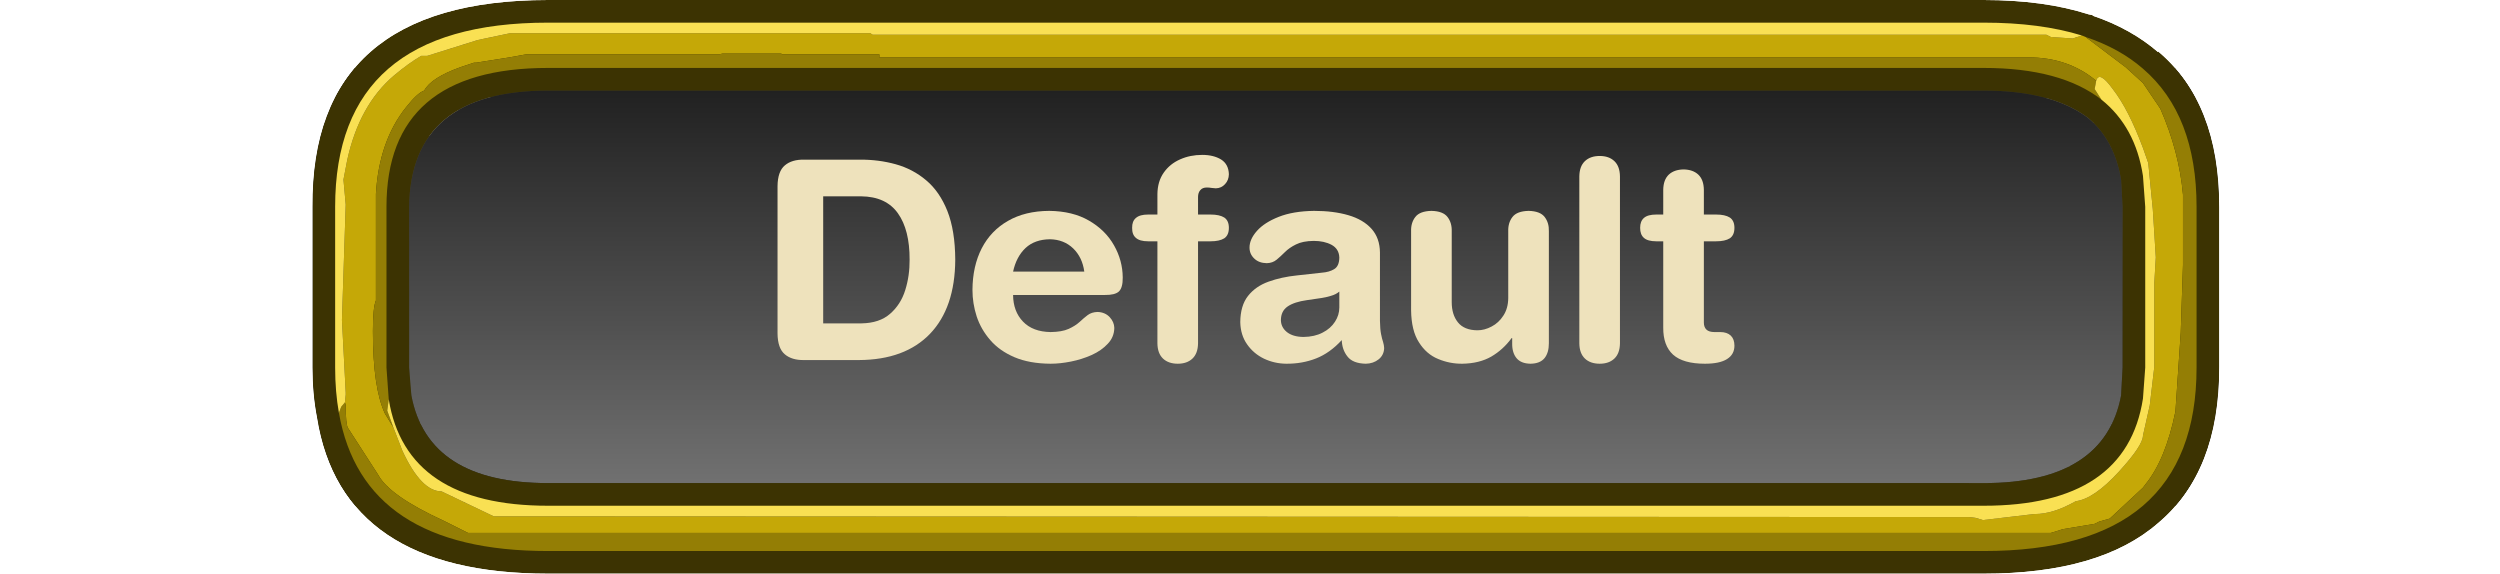 <?xml version="1.0" encoding="UTF-8" standalone="no"?>
<svg xmlns:ffdec="https://www.free-decompiler.com/flash" xmlns:xlink="http://www.w3.org/1999/xlink" ffdec:objectType="frame" height="38.0px" width="165.6px" xmlns="http://www.w3.org/2000/svg">
  <g transform="matrix(1.0, 0.0, 0.0, 1.0, 4.5, 1.5)">
    <clipPath id="clipPath0" transform="matrix(1.0, 0.0, 0.0, 1.0, 0.0, 0.0)">
      <path d="M134.15 -0.45 Q136.65 0.4 138.45 1.95 L138.45 1.9 Q142.5 5.3 142.5 12.2 L142.5 22.85 Q142.5 29.75 138.45 33.15 134.6 36.5 126.9 36.5 L31.8 36.5 Q18.15 36.5 16.5 26.15 16.2 24.6 16.2 22.85 L16.2 12.2 Q16.1 -1.5 31.8 -1.5 L126.9 -1.5 Q130.9 -1.5 133.85 -0.55 L134.1 -0.5 134.15 -0.45" fill="#ff0000" fill-rule="evenodd" stroke="none"/>
    </clipPath>
    <g clip-path="url(#clipPath0)">
      <filter id="filter0">
        <feColorMatrix in="SourceGraphic" result="filterResult0" type="matrix" values="0.309 0.609 0.082 0.0 0.0 0.309 0.609 0.082 0.0 0.0 0.309 0.609 0.082 0.0 0.0 0.0 0.0 0.0 1.0 0.0"/>
      </filter>
      <use ffdec:characterId="1181" filter="url(#filter0)" height="29.55" transform="matrix(1.0, 0.0, 0.0, 1.0, -4.5, 3.0)" width="164.6" xlink:href="#sprite0"/>
      <use ffdec:characterId="1172" height="26.0" transform="matrix(1.0, 0.0, 0.0, 1.0, 22.6, 4.5)" width="113.5" xlink:href="#shape2"/>
      <filter id="filter1">
        <feColorMatrix in="SourceGraphic" result="filterResult1" type="matrix" values="0.309 0.609 0.082 0.0 0.0 0.309 0.609 0.082 0.0 0.0 0.309 0.609 0.082 0.0 0.0 0.0 0.0 0.0 1.0 0.0"/>
      </filter>
      <use ffdec:characterId="1174" filter="url(#filter1)" height="38.0" transform="matrix(1.0, 0.0, 0.0, 1.0, 16.2, -1.5)" width="126.3" xlink:href="#sprite1"/>
      <filter id="filter9">
        <feColorMatrix in="SourceGraphic" result="filterResult2" type="matrix" values="0 0 0 0 0.137,0 0 0 0 0.122,0 0 0 0 0.078,0 0 0 1 0"/>
        <feConvolveMatrix divisor="16.0" in="filterResult2" kernelMatrix="1 1 1 1 1 1 1 1 1 1 1 1 1 1 1 1" order="4 4" result="filterResult3"/>
        <feComposite in="SourceGraphic" in2="filterResult3" operator="over" result="filterResult4"/>
        <feColorMatrix in="filterResult4" result="filterResult5" type="matrix" values="0.309 0.609 0.082 0.0 -0.196 0.309 0.609 0.082 0.0 -0.196 0.309 0.609 0.082 0.0 -0.196 0.0 0.0 0.0 1.0 0.0"/>
      </filter>
      <use ffdec:characterId="1202" filter="url(#filter9)" height="25.2" transform="matrix(1.0, 0.0, 0.0, 1.0, 4.05, 5.0)" width="148.05" xlink:href="#text0"/>
    </g>
  </g>
  <defs>
    <g id="sprite0" transform="matrix(1.0, 0.0, 0.0, 1.0, -4.3, -4.5)">
      <use ffdec:characterId="1180" height="29.55" transform="matrix(1.0, 0.0, 0.0, 1.0, 4.3, 4.5)" width="164.6" xlink:href="#shape1"/>
    </g>
    <g id="shape1" transform="matrix(1.0, 0.0, 0.0, 1.0, -4.3, -4.5)">
      <path d="M7.9 12.2 L7.65 13.5 7.4 14.9 7.35 16.05 7.35 18.65 Q7.35 21.0 7.5 22.15 7.75 24.15 8.3 25.8 L8.6 26.0 10.8 27.0 14.1 27.75 14.35 27.95 14.95 28.05 159.2 28.05 160.3 27.55 Q162.05 26.7 163.2 25.85 L164.3 24.05 164.8 23.45 165.45 17.2 Q165.45 12.3 162.7 9.1 L161.45 8.0 159.6 7.25 159.5 7.2 159.35 7.1 158.95 7.05 158.85 7.05 157.95 6.75 157.8 6.7 153.65 6.5 137.1 6.5 137.1 6.45 82.55 6.45 49.95 6.45 36.95 6.45 33.95 6.45 33.95 6.5 31.0 6.5 15.65 6.5 Q14.8 6.45 14.55 6.8 L14.55 6.95 14.15 6.9 13.25 7.0 12.85 7.1 12.6 7.2 Q11.5 7.4 11.2 7.9 L11.0 8.0 10.7 8.15 10.4 8.25 10.3 8.35 Q8.8 9.15 8.75 10.1 L8.4 10.35 8.1 10.75 8.35 10.9 Q7.9 11.35 7.9 12.0 L7.9 12.2 M159.2 4.7 L160.3 4.8 Q160.75 4.25 161.8 5.1 L162.2 5.2 Q167.05 6.45 167.05 9.2 L166.9 9.75 Q168.5 11.95 168.5 14.0 168.5 14.55 168.0 14.55 L167.95 14.55 Q167.7 14.4 167.35 13.45 L167.65 15.85 167.7 16.65 167.95 19.3 Q168.9 18.75 168.9 20.75 167.8 26.9 166.9 28.0 L166.4 28.6 166.2 28.75 166.1 28.9 166.2 29.05 166.25 29.1 165.75 29.85 165.25 30.2 165.3 30.45 165.3 30.8 Q165.3 31.3 164.95 31.4 L164.7 31.05 164.65 30.95 164.55 30.6 164.0 31.15 162.6 32.4 162.05 32.75 Q159.95 34.05 158.65 34.05 L157.8 33.45 157.3 33.1 Q157.3 33.0 157.6 32.85 157.65 32.6 158.0 32.5 L147.05 33.5 143.85 33.5 143.25 33.4 142.9 33.25 138.55 32.8 137.1 32.8 136.9 32.8 134.95 32.75 127.2 32.75 127.2 33.3 126.8 33.35 126.25 33.4 125.15 33.5 122.7 33.5 121.7 33.45 121.35 33.45 82.55 33.45 82.55 33.35 63.0 33.35 49.95 33.35 49.95 33.3 36.95 33.3 28.0 33.0 25.4 32.8 23.55 32.9 22.3 32.7 22.3 32.9 Q22.25 33.2 21.75 33.2 L20.25 33.05 20.3 33.25 20.25 33.5 19.9 33.7 19.2 33.5 18.85 33.2 18.65 32.9 18.0 32.9 17.9 32.9 17.15 33.4 Q11.4 33.4 7.4 29.5 L5.9 27.9 Q4.3 25.9 4.3 24.3 L4.55 22.9 4.4 21.65 Q4.4 20.95 5.05 20.65 L5.4 20.6 5.85 20.8 5.85 20.7 5.75 16.75 Q5.75 15.65 5.9 14.55 L5.75 14.15 5.6 13.6 5.6 12.1 5.5 12.1 Q4.5 12.05 4.5 11.1 4.5 9.1 6.65 7.6 L8.3 6.6 8.55 6.5 Q9.75 5.95 11.3 5.5 13.95 4.7 15.95 4.8 L16.85 4.95 17.05 4.95 17.25 4.85 49.95 4.9 49.95 4.95 137.1 4.95 137.1 5.0 157.7 5.0 Q158.15 4.65 159.2 4.7 M165.4 26.15 L165.15 25.35 Q164.4 25.65 163.9 26.8 L163.75 27.2 162.75 28.05 Q161.6 29.15 160.3 29.3 L156.9 30.3 156.0 30.6 152.8 30.9 137.1 30.9 137.1 30.85 135.15 30.85 134.75 30.8 130.25 30.75 127.2 30.9 127.2 30.95 123.7 31.0 Q122.0 31.15 121.7 31.55 L123.7 32.0 129.95 32.0 130.05 31.95 134.75 32.0 134.75 32.05 136.35 32.0 137.3 32.1 137.5 32.0 153.15 32.0 154.0 31.9 155.3 32.1 Q158.8 32.1 162.0 30.3 164.0 29.15 164.65 28.2 L164.8 28.15 165.4 26.15 M20.4 30.05 L20.45 30.1 20.55 30.05 20.4 30.05" fill="#30313a" fill-rule="evenodd" stroke="none"/>
      <path d="M36.9 8.05 L49.95 8.05 49.95 8.1 158.0 8.1 158.1 8.25 Q159.15 8.35 160.65 9.05 L162.35 9.75 Q163.0 9.75 162.8 9.4 162.4 8.55 160.2 7.55 L159.6 7.3 159.6 7.25 161.45 8.0 162.7 9.1 Q165.45 12.3 165.45 17.2 L164.8 23.45 164.3 24.05 163.2 25.85 Q162.05 26.7 160.3 27.55 L159.2 28.05 14.95 28.05 14.35 27.95 14.1 27.75 10.8 27.0 8.6 26.0 8.3 25.8 Q7.75 24.15 7.5 22.15 7.35 21.0 7.35 18.65 L7.35 16.05 7.4 14.9 7.65 13.5 7.9 12.2 7.95 12.55 8.15 12.75 8.4 12.75 8.95 11.8 10.1 11.0 20.05 9.05 23.6 9.05 23.95 8.95 24.1 8.45 23.85 8.0 29.0 8.0 Q28.6 8.15 28.55 8.3 L28.5 8.3 28.55 8.35 29.05 8.8 29.4 9.0 33.95 9.0 33.95 8.95 35.35 9.05 Q36.95 9.05 36.95 8.35 L36.95 8.3 36.9 8.05 M10.7 8.15 L10.3 8.35 10.4 8.25 10.7 8.15 M8.75 10.55 L8.8 10.4 8.8 10.5 8.75 10.55 M167.95 14.55 L167.95 14.85 167.65 15.85 167.35 13.45 Q167.7 14.4 167.95 14.55 M166.4 28.6 L166.2 29.05 166.1 28.9 166.2 28.75 166.4 28.6 M165.75 29.85 L165.3 30.45 165.25 30.2 165.75 29.85 M164.7 31.05 L162.6 32.4 164.0 31.15 164.55 30.6 164.65 30.95 164.7 31.05 M157.8 33.45 L156.45 33.5 147.05 33.5 158.0 32.5 Q157.65 32.6 157.6 32.85 157.3 33.0 157.3 33.1 L157.8 33.45 M143.85 33.5 L125.15 33.5 126.25 33.4 126.8 33.35 127.2 33.3 127.2 32.75 134.95 32.75 136.9 32.8 137.1 32.8 138.55 32.8 142.9 33.25 143.25 33.4 143.85 33.5 M122.7 33.5 L20.25 33.5 20.3 33.25 20.25 33.05 21.75 33.2 Q22.25 33.2 22.3 32.9 L22.3 32.7 23.55 32.9 25.4 32.8 28.0 33.0 36.95 33.3 49.95 33.3 49.95 33.35 63.0 33.35 82.55 33.35 82.55 33.45 121.35 33.45 121.7 33.45 122.7 33.5 M19.2 33.5 L16.1 33.5 Q7.7 33.5 5.9 27.9 L7.4 29.5 Q11.4 33.4 17.15 33.4 L17.9 32.9 18.0 32.9 18.65 32.9 18.85 33.2 19.2 33.5 M5.4 20.6 L5.4 13.7 5.5 12.1 5.6 12.1 5.6 13.6 5.75 14.15 5.9 14.55 Q5.75 15.65 5.75 16.75 L5.85 20.7 5.85 20.8 5.4 20.6 M8.3 6.6 Q10.95 4.5 16.1 4.5 L156.45 4.5 159.2 4.7 Q158.15 4.65 157.7 5.0 L137.1 5.0 137.1 4.95 49.95 4.95 49.95 4.9 17.25 4.85 17.05 4.95 16.85 4.95 15.95 4.8 Q13.95 4.7 11.3 5.5 9.75 5.95 8.55 6.5 L8.3 6.6 M165.4 26.15 L164.8 28.15 164.65 28.2 Q164.0 29.15 162.0 30.3 158.8 32.1 155.3 32.1 L154.0 31.9 153.15 32.0 137.5 32.0 137.3 32.1 136.35 32.0 134.75 32.05 134.75 32.0 130.05 31.95 129.95 32.0 123.7 32.0 121.7 31.55 Q122.0 31.15 123.7 31.0 L127.2 30.95 127.2 30.9 130.25 30.75 134.75 30.8 135.15 30.85 137.1 30.85 137.1 30.9 152.8 30.9 156.0 30.6 156.9 30.3 160.3 29.3 Q161.6 29.15 162.75 28.05 L163.75 27.2 163.9 26.8 Q164.4 25.65 165.15 25.35 L165.4 26.15 M20.4 30.05 L20.55 30.05 20.45 30.1 20.4 30.05" fill="#40414d" fill-rule="evenodd" stroke="none"/>
      <path d="M159.6 7.25 L159.6 7.3 160.2 7.55 Q162.4 8.55 162.8 9.4 163.0 9.75 162.35 9.75 L160.65 9.05 Q159.15 8.35 158.1 8.25 L158.0 8.1 49.95 8.1 49.95 8.05 36.9 8.05 Q36.6 7.2 33.95 7.35 L33.95 7.25 31.95 7.25 Q29.9 7.35 29.1 8.0 L29.0 8.0 23.85 8.0 23.3 7.5 18.05 7.25 Q13.5 7.35 12.45 8.3 11.75 8.35 10.5 8.9 9.0 9.6 9.0 10.25 L9.05 10.4 8.8 10.5 8.8 10.4 8.75 10.55 Q8.6 10.6 8.45 10.75 L8.35 10.9 8.1 10.75 8.4 10.35 8.75 10.1 Q8.8 9.15 10.3 8.35 L10.7 8.15 11.0 8.0 11.2 7.9 Q11.5 7.4 12.6 7.2 L12.85 7.1 13.25 7.0 14.15 6.9 14.55 6.95 14.55 6.8 Q14.8 6.45 15.65 6.5 L31.0 6.5 33.95 6.5 33.95 6.45 36.95 6.45 49.95 6.45 82.55 6.45 137.1 6.45 137.1 6.5 153.65 6.5 157.8 6.7 157.95 6.75 158.85 7.05 158.95 7.05 159.35 7.1 159.5 7.2 159.6 7.25" fill="#636476" fill-rule="evenodd" stroke="none"/>
      <path d="M36.9 8.05 L36.95 8.3 36.95 8.35 Q36.95 9.05 35.35 9.05 L33.95 8.95 33.95 9.0 29.4 9.0 29.05 8.8 28.55 8.35 28.5 8.3 28.55 8.3 Q28.6 8.15 29.0 8.0 L29.1 8.0 Q29.9 7.35 31.95 7.25 L33.95 7.25 33.95 7.35 Q36.6 7.2 36.9 8.05 M23.85 8.0 L24.1 8.45 23.95 8.95 23.6 9.05 20.05 9.05 10.1 11.0 8.95 11.8 8.4 12.75 8.15 12.75 7.95 12.55 7.9 12.2 7.9 12.0 Q7.9 11.35 8.35 10.9 L8.45 10.75 Q8.6 10.6 8.75 10.55 L8.8 10.5 9.05 10.4 9.0 10.25 Q9.0 9.6 10.5 8.9 11.75 8.35 12.45 8.3 13.5 7.35 18.05 7.25 L23.3 7.5 23.85 8.0" fill="#9697a7" fill-rule="evenodd" stroke="none"/>
    </g>
    <g id="shape2" transform="matrix(1.0, 0.0, 0.0, 1.0, -22.6, -4.5)">
      <path d="M126.9 4.5 Q131.4 4.5 133.8 6.3 135.55 7.75 136.0 10.4 L136.1 12.2 136.1 22.85 136.0 24.7 Q134.9 30.5 126.9 30.5 L31.8 30.5 Q23.85 30.5 22.75 24.7 22.6 23.8 22.6 22.85 L22.6 12.2 Q22.7 4.5 31.8 4.5 L126.9 4.5" fill="url(#gradient0)" fill-rule="evenodd" stroke="none"/>
    </g>
    <linearGradient gradientTransform="matrix(0.0, 0.017, -0.016, 0.0, 181.85, 18.1)" gradientUnits="userSpaceOnUse" id="gradient0" spreadMethod="pad" x1="-819.2" x2="819.2">
      <stop offset="0.0" stop-color="#202020"/>
      <stop offset="1.0" stop-color="#757575"/>
    </linearGradient>
    <g id="sprite1" transform="matrix(1.0, 0.0, 0.0, 1.0, -38.7, 1.5)">
      <use ffdec:characterId="1173" height="38.0" transform="matrix(1.0, 0.0, 0.0, 1.0, 38.7, -1.5)" width="126.3" xlink:href="#shape3"/>
    </g>
    <g id="shape3" transform="matrix(1.0, 0.0, 0.0, 1.0, -38.7, 1.5)">
      <path d="M156.6 -0.5 L156.65 -0.45 Q159.15 0.4 160.95 1.95 L160.95 1.9 Q165.0 5.3 165.0 12.2 L165.0 22.85 Q165.0 29.75 160.95 33.15 157.1 36.5 149.4 36.5 L54.3 36.5 Q40.65 36.5 39.0 26.15 38.7 24.6 38.7 22.85 L38.7 12.2 Q38.6 -1.5 54.3 -1.5 L149.4 -1.5 Q153.4 -1.5 156.35 -0.55 L156.6 -0.5 M158.5 24.7 L158.6 22.85 158.6 12.2 158.5 10.4 Q158.05 7.75 156.3 6.3 153.9 4.5 149.4 4.5 L54.3 4.5 Q45.2 4.5 45.1 12.2 L45.1 22.85 45.25 24.7 Q46.35 30.5 54.3 30.5 L149.4 30.5 Q157.4 30.5 158.5 24.7" fill="#3c3302" fill-rule="evenodd" stroke="none"/>
      <path d="M156.15 0.95 L158.8 2.95 159.95 4.0 161.1 5.7 Q162.35 8.55 162.6 11.4 L162.6 16.05 162.45 20.55 162.1 25.75 Q161.45 28.95 160.1 30.6 L159.95 30.8 157.75 32.85 157.05 33.05 156.75 33.2 154.65 33.55 153.85 33.8 49.0 33.8 47.4 33.0 Q43.8 31.35 43.05 29.95 L41.05 26.85 Q40.9 26.6 40.9 25.35 L40.85 25.15 40.9 24.65 40.9 24.5 40.65 19.7 40.9 12.05 40.75 10.4 41.0 9.1 Q41.8 5.45 44.1 3.5 45.05 2.7 45.9 2.2 L46.3 2.2 49.65 1.15 51.55 0.75 51.8 0.7 75.65 0.7 75.8 0.8 153.55 0.8 153.85 0.95 155.3 1.05 155.9 0.85 156.15 0.95 M156.85 3.85 Q155.0 2.3 152.35 2.3 L76.25 2.3 76.25 2.1 69.8 2.1 69.75 2.05 65.85 2.05 65.65 2.1 52.85 2.1 51.75 2.3 49.55 2.65 49.4 2.65 48.5 2.95 Q46.55 3.65 46.1 4.5 45.65 4.65 44.9 5.6 43.1 7.85 42.9 11.35 L42.9 18.4 Q42.7 18.85 42.7 20.45 42.7 24.2 43.5 25.9 L44.05 26.8 44.65 28.35 Q45.9 31.05 47.25 31.05 L50.7 32.7 148.45 32.75 148.85 32.8 149.35 32.95 152.75 32.55 152.8 32.55 Q154.0 32.55 155.5 31.7 156.7 31.55 158.35 29.75 159.95 28.0 159.95 27.35 L160.4 25.35 160.7 22.8 160.7 17.25 160.8 15.55 160.6 12.35 160.3 9.3 159.95 8.3 Q159.0 5.75 157.95 4.4 157.05 3.15 156.85 3.85" fill="#c5a807" fill-rule="evenodd" stroke="none"/>
      <path d="M40.85 25.15 L40.9 25.35 Q40.9 26.6 41.05 26.85 L43.05 29.95 Q43.8 31.35 47.4 33.0 L49.0 33.8 153.85 33.8 154.65 33.55 156.75 33.2 157.05 33.05 157.75 32.85 159.95 30.8 160.1 30.6 Q161.45 28.95 162.1 25.75 L162.45 20.55 162.6 16.05 162.6 11.4 Q162.35 8.55 161.1 5.7 L159.95 4.0 158.8 2.95 156.15 0.95 Q158.4 1.7 159.95 3.05 163.5 6.1 163.5 12.2 L163.5 22.85 Q163.5 28.95 159.95 32.0 156.45 35.0 149.4 35.0 L54.3 35.0 Q42.05 35.0 40.45 25.85 L40.6 25.45 40.85 25.15 M156.85 3.85 L156.75 4.4 157.2 5.1 Q154.5 3.0 149.4 3.0 L54.3 3.0 Q43.6 3.0 43.6 12.2 L43.6 22.85 43.75 24.95 43.65 25.7 44.05 26.8 43.5 25.9 Q42.7 24.2 42.7 20.45 42.7 18.85 42.9 18.4 L42.9 11.35 Q43.1 7.85 44.9 5.6 45.65 4.65 46.1 4.5 46.55 3.65 48.5 2.95 L49.4 2.65 49.55 2.65 51.75 2.3 52.85 2.1 65.65 2.1 65.85 2.05 69.75 2.05 69.8 2.1 76.25 2.1 76.25 2.3 152.35 2.3 Q155.0 2.3 156.85 3.85" fill="#947e05" fill-rule="evenodd" stroke="none"/>
      <path d="M40.85 25.15 L40.6 25.45 40.45 25.85 Q40.2 24.45 40.2 22.85 L40.2 12.2 Q40.2 0.0 54.3 0.0 L149.4 0.0 Q153.15 0.0 155.9 0.85 L155.3 1.05 153.85 0.95 153.55 0.8 75.8 0.8 75.65 0.7 51.8 0.7 51.55 0.75 49.65 1.15 46.3 2.2 45.9 2.2 Q45.05 2.7 44.1 3.5 41.8 5.45 41.0 9.1 L40.75 10.4 40.9 12.05 40.65 19.7 40.9 24.5 40.9 24.65 40.85 25.15 M157.2 5.1 L156.75 4.4 156.85 3.85 Q157.05 3.15 157.95 4.4 159.0 5.75 159.95 8.3 L160.3 9.3 160.6 12.35 160.8 15.55 160.7 17.25 160.7 22.8 160.4 25.35 159.95 27.35 Q159.95 28.0 158.35 29.75 156.7 31.55 155.5 31.7 154.0 32.55 152.8 32.55 L152.75 32.55 149.35 32.95 148.85 32.8 148.45 32.75 50.7 32.7 47.25 31.05 Q45.9 31.05 44.65 28.35 L44.05 26.8 43.65 25.7 43.75 24.95 Q44.9 32.0 54.3 32.0 L149.4 32.0 Q158.85 32.0 159.95 24.9 L160.1 22.85 160.1 12.2 159.95 10.15 Q159.45 6.9 157.2 5.1" fill="#f9e053" fill-rule="evenodd" stroke="none"/>
    </g>
    <g id="text0" transform="matrix(1.0, 0.0, 0.0, 1.0, 2.0, 2.0)">
      <g transform="matrix(1.0, 0.0, 0.0, 1.0, -2.0, -2.0)">
        <use fill="#eee2bc" height="25.2" transform="matrix(0.018, 0.0, 0.0, 0.018, 41.55, 17.35)" width="148.05" xlink:href="#font_HelveticaRounded_LT_Std_Bd_D0"/>
        <use fill="#eee2bc" height="25.2" transform="matrix(0.018, 0.0, 0.0, 0.018, 55.2, 17.35)" width="148.05" xlink:href="#font_HelveticaRounded_LT_Std_Bd_e0"/>
        <use fill="#eee2bc" height="25.2" transform="matrix(0.018, 0.0, 0.0, 0.018, 66.2, 17.35)" width="148.05" xlink:href="#font_HelveticaRounded_LT_Std_Bd_f0"/>
        <use fill="#eee2bc" height="25.2" transform="matrix(0.018, 0.0, 0.0, 0.018, 72.85, 17.35)" width="148.05" xlink:href="#font_HelveticaRounded_LT_Std_Bd_a0"/>
        <use fill="#eee2bc" height="25.2" transform="matrix(0.018, 0.0, 0.0, 0.018, 83.85, 17.35)" width="148.05" xlink:href="#font_HelveticaRounded_LT_Std_Bd_u0"/>
        <use fill="#eee2bc" height="25.2" transform="matrix(0.018, 0.0, 0.0, 0.018, 94.85, 17.35)" width="148.05" xlink:href="#font_HelveticaRounded_LT_Std_Bd_l0"/>
        <use fill="#eee2bc" height="25.2" transform="matrix(0.018, 0.0, 0.0, 0.018, 99.85, 17.35)" width="148.05" xlink:href="#font_HelveticaRounded_LT_Std_Bd_t0"/>
      </g>
    </g>
    <g id="font_HelveticaRounded_LT_Std_Bd_D0">
      <path d="M246.0 -602.5 L246.0 -135.0 387.0 -135.0 Q453.5 -136.0 492.5 -170.5 531.5 -204.5 548.0 -257.5 564.5 -310.5 564.0 -369.0 564.5 -479.0 521.0 -540.0 477.5 -601.5 386.0 -602.5 L246.0 -602.5 M78.0 -98.0 L78.0 -639.5 Q78.5 -694.5 105.0 -716.5 131.0 -738.5 176.5 -737.5 L381.0 -737.5 Q450.0 -738.0 513.0 -720.5 576.0 -703.0 625.0 -661.5 674.5 -620.0 703.0 -548.5 731.5 -476.5 732.0 -369.0 731.0 -192.5 639.0 -96.5 547.0 -1.0 378.0 0.0 L176.5 0.0 Q131.0 1.0 105.0 -21.0 78.5 -43.0 78.0 -98.0" fill-rule="evenodd" stroke="none"/>
    </g>
    <g id="font_HelveticaRounded_LT_Std_Bd_e0">
      <path d="M186.5 -325.5 L448.5 -325.5 Q441.5 -378.0 407.5 -411.0 373.5 -443.5 322.5 -444.5 266.5 -444.0 232.5 -412.5 198.5 -380.5 186.5 -325.5 M524.5 -239.5 L186.5 -239.5 Q187.0 -179.0 223.0 -141.5 259.0 -104.0 324.5 -103.0 366.0 -103.5 390.5 -114.5 415.0 -125.5 431.0 -140.0 446.5 -154.5 461.0 -165.5 476.0 -176.5 497.5 -177.0 525.0 -176.0 542.0 -158.0 558.5 -140.0 559.0 -118.5 558.5 -84.5 535.0 -60.0 512.0 -35.0 475.5 -18.5 439.5 -2.5 399.5 5.5 359.5 13.5 324.5 13.5 246.5 13.0 191.5 -10.5 136.5 -34.0 102.5 -73.5 68.5 -112.5 52.5 -160.5 37.0 -208.5 37.0 -258.0 37.5 -345.5 71.0 -411.0 104.5 -476.0 167.5 -512.0 230.5 -548.5 319.5 -549.0 406.0 -548.0 466.0 -513.0 526.5 -478.0 558.0 -422.0 589.5 -366.5 590.0 -304.0 590.5 -266.5 576.0 -252.5 561.5 -239.0 524.5 -239.5" fill-rule="evenodd" stroke="none"/>
    </g>
    <g id="font_HelveticaRounded_LT_Std_Bd_f0">
      <path d="M106.5 -61.5 L106.5 -437.0 72.5 -437.0 Q41.5 -437.0 27.5 -449.5 13.0 -461.5 13.5 -486.5 13.0 -511.0 27.5 -523.0 41.5 -535.5 72.5 -535.5 L106.5 -535.5 106.5 -610.5 Q107.0 -657.5 130.0 -690.0 152.5 -722.0 190.0 -738.5 227.0 -755.0 271.5 -755.0 313.0 -755.0 341.0 -738.0 368.5 -720.5 369.5 -683.5 369.0 -662.0 355.5 -647.5 342.0 -632.5 321.5 -632.0 313.0 -632.5 305.0 -633.5 297.0 -635.0 288.5 -635.0 272.5 -635.0 264.5 -625.5 256.0 -616.0 256.0 -600.0 L256.0 -535.5 302.0 -535.5 Q335.0 -535.5 352.5 -524.5 369.5 -513.0 369.5 -486.5 369.5 -459.5 352.5 -448.0 335.0 -437.0 302.0 -437.0 L256.0 -437.0 256.0 -61.5 Q255.5 -24.5 235.5 -5.5 215.5 13.5 181.5 13.5 147.0 13.5 127.0 -5.5 107.0 -24.5 106.5 -61.5" fill-rule="evenodd" stroke="none"/>
    </g>
    <g id="font_HelveticaRounded_LT_Std_Bd_a0">
      <path d="M406.5 -193.5 L406.5 -252.0 Q393.5 -241.0 374.5 -236.0 356.0 -230.5 342.0 -228.5 L287.5 -220.5 Q240.5 -214.0 216.0 -197.0 191.5 -180.0 191.5 -146.5 192.0 -120.5 213.5 -103.0 235.5 -85.5 274.5 -85.0 315.5 -85.5 345.0 -101.0 374.5 -116.0 390.5 -141.0 406.5 -165.5 406.5 -193.5 M556.0 -395.5 L556.0 -144.5 Q556.5 -113.5 560.0 -96.0 563.5 -78.0 567.5 -66.5 571.0 -55.0 571.5 -44.0 570.5 -18.0 551.0 -2.5 531.5 13.0 504.0 13.5 456.0 12.5 436.5 -13.0 416.5 -38.0 415.5 -73.5 372.0 -26.0 321.0 -6.0 270.0 14.0 211.0 13.5 167.5 13.0 129.5 -5.0 91.0 -23.5 67.0 -58.0 43.0 -92.0 42.0 -139.5 42.5 -200.5 70.5 -236.0 98.5 -271.5 146.0 -288.5 193.0 -305.5 251.0 -311.5 L342.0 -321.5 Q369.5 -323.5 387.5 -334.5 406.0 -345.5 406.5 -377.0 405.5 -409.0 378.0 -424.0 351.0 -438.5 312.5 -438.5 271.5 -438.0 247.0 -425.5 222.5 -413.5 206.5 -397.5 190.5 -381.5 176.0 -369.5 161.0 -357.0 139.5 -356.5 110.5 -357.0 93.5 -373.5 76.0 -390.0 76.0 -414.0 76.0 -444.5 103.5 -475.5 130.5 -506.0 183.5 -527.0 236.5 -548.0 313.5 -549.0 385.5 -549.0 440.0 -533.0 494.5 -517.0 525.0 -483.0 555.5 -449.0 556.0 -395.5" fill-rule="evenodd" stroke="none"/>
    </g>
    <g id="font_HelveticaRounded_LT_Std_Bd_u0">
      <path d="M566.5 -474.0 L566.5 -61.5 Q566.5 -27.0 550.5 -7.0 534.0 13.0 499.0 13.5 464.0 13.0 447.5 -7.0 431.0 -27.0 431.5 -61.5 L431.5 -81.0 429.5 -81.0 Q398.5 -38.5 355.0 -13.0 311.0 12.5 248.0 13.5 202.0 14.0 159.0 -4.0 116.0 -21.5 88.5 -65.0 60.5 -108.0 59.5 -183.0 L59.5 -474.0 Q58.5 -505.0 75.0 -526.5 91.5 -548.0 134.5 -549.0 177.0 -548.0 193.5 -526.5 210.0 -505.0 209.0 -474.0 L209.0 -213.0 Q209.0 -167.0 232.0 -138.5 255.0 -110.0 303.5 -109.5 330.0 -109.5 356.0 -123.5 382.0 -137.0 399.0 -163.5 416.5 -190.0 417.0 -227.5 L417.0 -474.0 Q416.0 -505.0 432.5 -526.5 449.0 -548.0 492.0 -549.0 534.5 -548.0 551.0 -526.5 567.5 -505.0 566.5 -474.0" fill-rule="evenodd" stroke="none"/>
    </g>
    <g id="font_HelveticaRounded_LT_Std_Bd_l0">
      <path d="M67.5 -61.5 L67.5 -676.0 Q68.0 -713.0 88.0 -732.0 108.0 -751.0 142.5 -751.0 176.5 -751.0 196.5 -732.0 216.5 -713.0 217.0 -676.0 L217.0 -61.5 Q216.5 -24.5 196.5 -5.5 176.5 13.5 142.5 13.5 108.0 13.5 88.0 -5.5 68.0 -24.5 67.5 -61.5" fill-rule="evenodd" stroke="none"/>
    </g>
    <g id="font_HelveticaRounded_LT_Std_Bd_t0">
      <path d="M98.5 -119.5 L98.5 -437.0 73.0 -437.0 Q41.5 -437.0 27.5 -449.5 13.5 -461.5 13.5 -486.5 13.5 -511.0 27.5 -523.0 41.5 -535.5 73.0 -535.5 L98.5 -535.5 98.5 -626.5 Q99.0 -663.5 119.0 -682.5 139.0 -701.0 173.5 -701.5 207.5 -701.0 227.5 -682.5 247.5 -663.5 248.0 -626.5 L248.0 -535.5 293.0 -535.5 Q326.0 -535.5 343.5 -524.5 360.5 -513.0 360.5 -486.5 360.5 -459.5 343.5 -448.0 326.0 -437.0 293.0 -437.0 L248.0 -437.0 248.0 -138.0 Q248.0 -121.0 257.5 -112.0 267.0 -103.0 287.0 -103.0 L308.5 -103.0 Q333.0 -103.0 347.0 -90.0 360.5 -77.0 360.5 -53.0 360.5 -20.5 333.0 -3.5 306.0 13.5 252.0 13.5 171.5 13.5 134.5 -20.0 98.0 -53.5 98.5 -119.5" fill-rule="evenodd" stroke="none"/>
    </g>
  </defs>
</svg>

